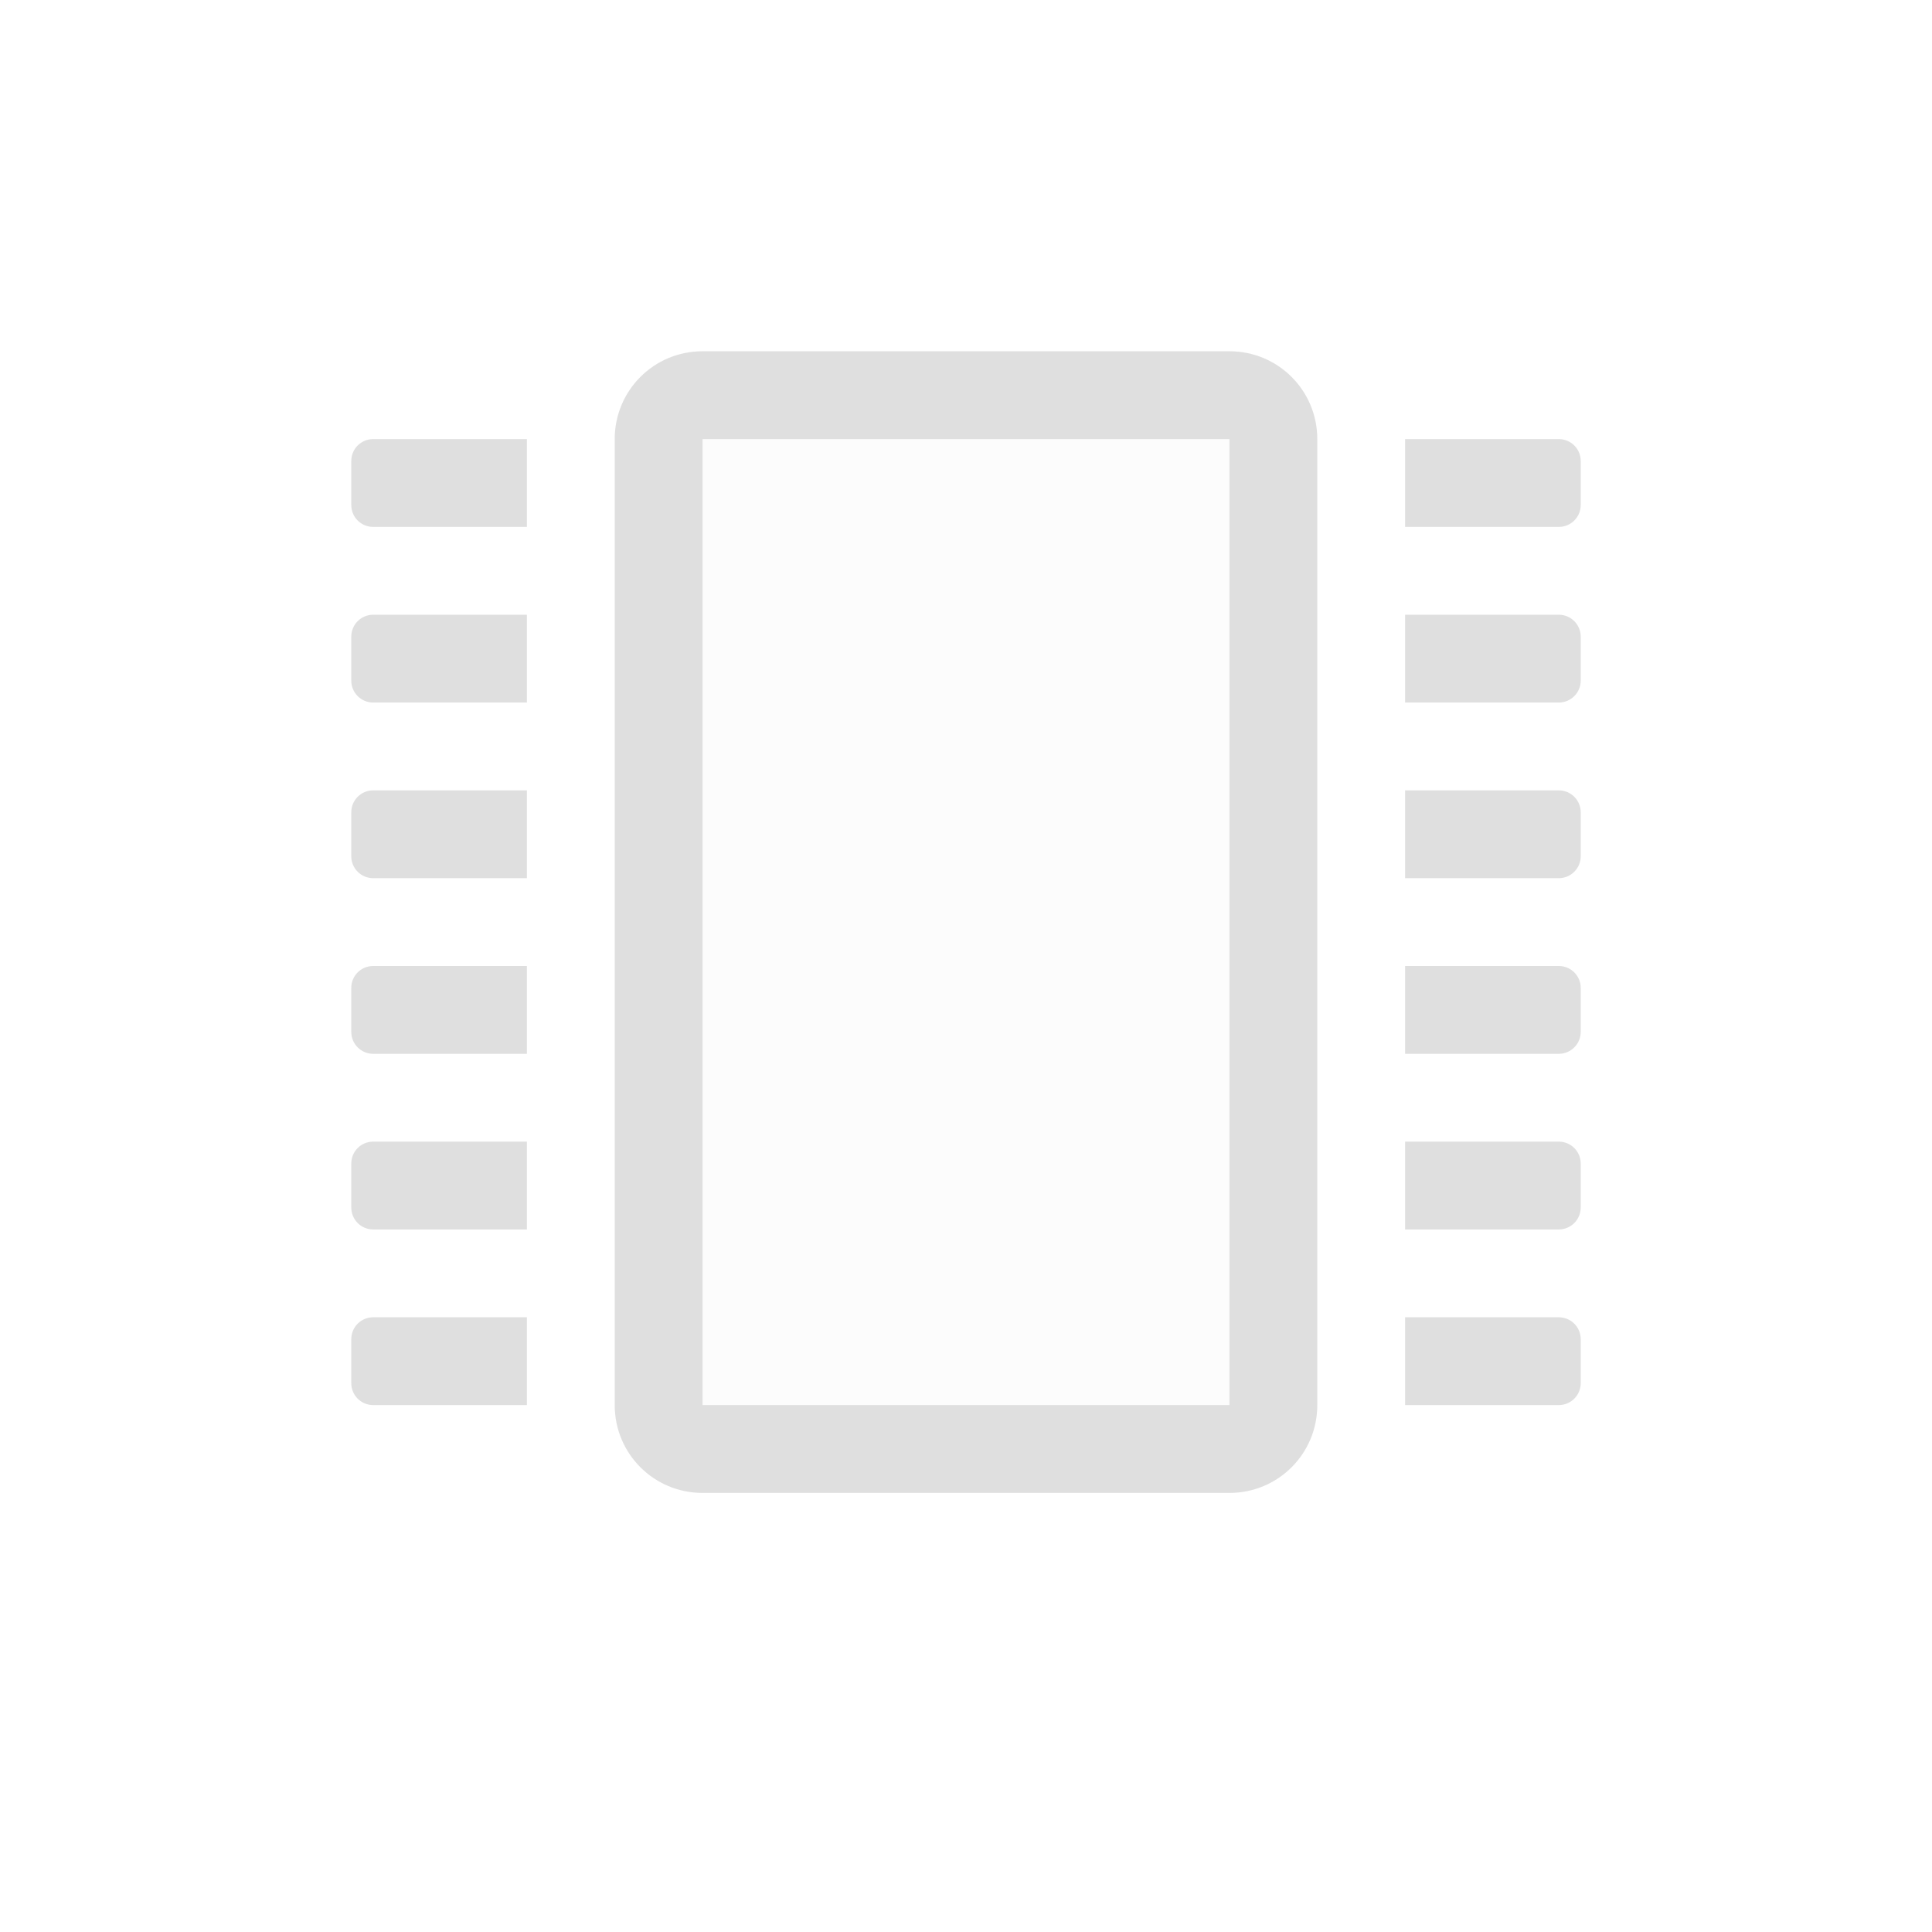  <svg xmlns="http://www.w3.org/2000/svg" width="100%" height="100%" viewBox="-3 -3 22 22">
 <defs>
  <style id="current-color-scheme" type="text/css">
   .ColorScheme-Text { color:#dfdfdf; } .ColorScheme-Highlight { color:#4285f4; } .ColorScheme-NeutralText { color:#ff9800; } .ColorScheme-PositiveText { color:#4caf50; } .ColorScheme-NegativeText { color:#f44336; }
  </style>
 </defs>
 <path style="opacity:0.3;fill:currentColor" class="ColorScheme-Text" d="m5 1h6c.554 0 1 .446 1 1v11c0 .554-.446 1-1 1h-6c-.554 0-1-.446-1-1v-11c0-.554.446-1 1-1z" fill-opacity=".3" fill-rule="nonzero"/>
 <path style="fill:currentColor" class="ColorScheme-Text" d="m5 1h6c.554 0 1 .446 1 1v11c0 .554-.446 1-1 1h-6c-.554 0-1-.446-1-1v-11c0-.554.446-1 1-1zm0 1v11h6v-11zm9.75 10c.138 0 .25.111.25.25v.5c0 .138-.112.25-.25.25h-1.75v-1zm-13.5 0c-.139 0-.25.111-.25.25v.5c0 .138.111.25.25.25h1.75v-1zm13.5-2c.138 0 .25.111.25.25v.5c0 .138-.112.25-.25.25h-1.75v-1zm-13.5 0c-.139 0-.25.111-.25.25v.5c0 .138.111.25.25.25h1.75v-1zm13.5-2c.138 0 .25.111.25.25v.5c0 .138-.112.25-.25.25h-1.75v-1zm-13.5 0c-.139 0-.25.111-.25.25v.5c0 .138.111.25.25.25h1.75v-1zm13.5-2c.138 0 .25.112.25.25v.5c0 .138-.112.25-.25.25h-1.75v-1zm-13.5 0c-.139 0-.25.112-.25.25v.5c0 .138.111.25.25.25h1.75v-1zm13.5-2c.138 0 .25.112.25.25v.5c0 .138-.112.25-.25.25h-1.75v-1zm-13.5 0c-.139 0-.25.112-.25.25v.5c0 .138.111.25.25.25h1.75v-1zm13.5-2c.138 0 .25.111.25.25v.5c0 .139-.112.25-.25.25h-1.75v-1zm-13.5 0c-.139 0-.25.111-.25.25v.5c0 .139.111.25.25.25h1.75v-1z"/>
</svg>
